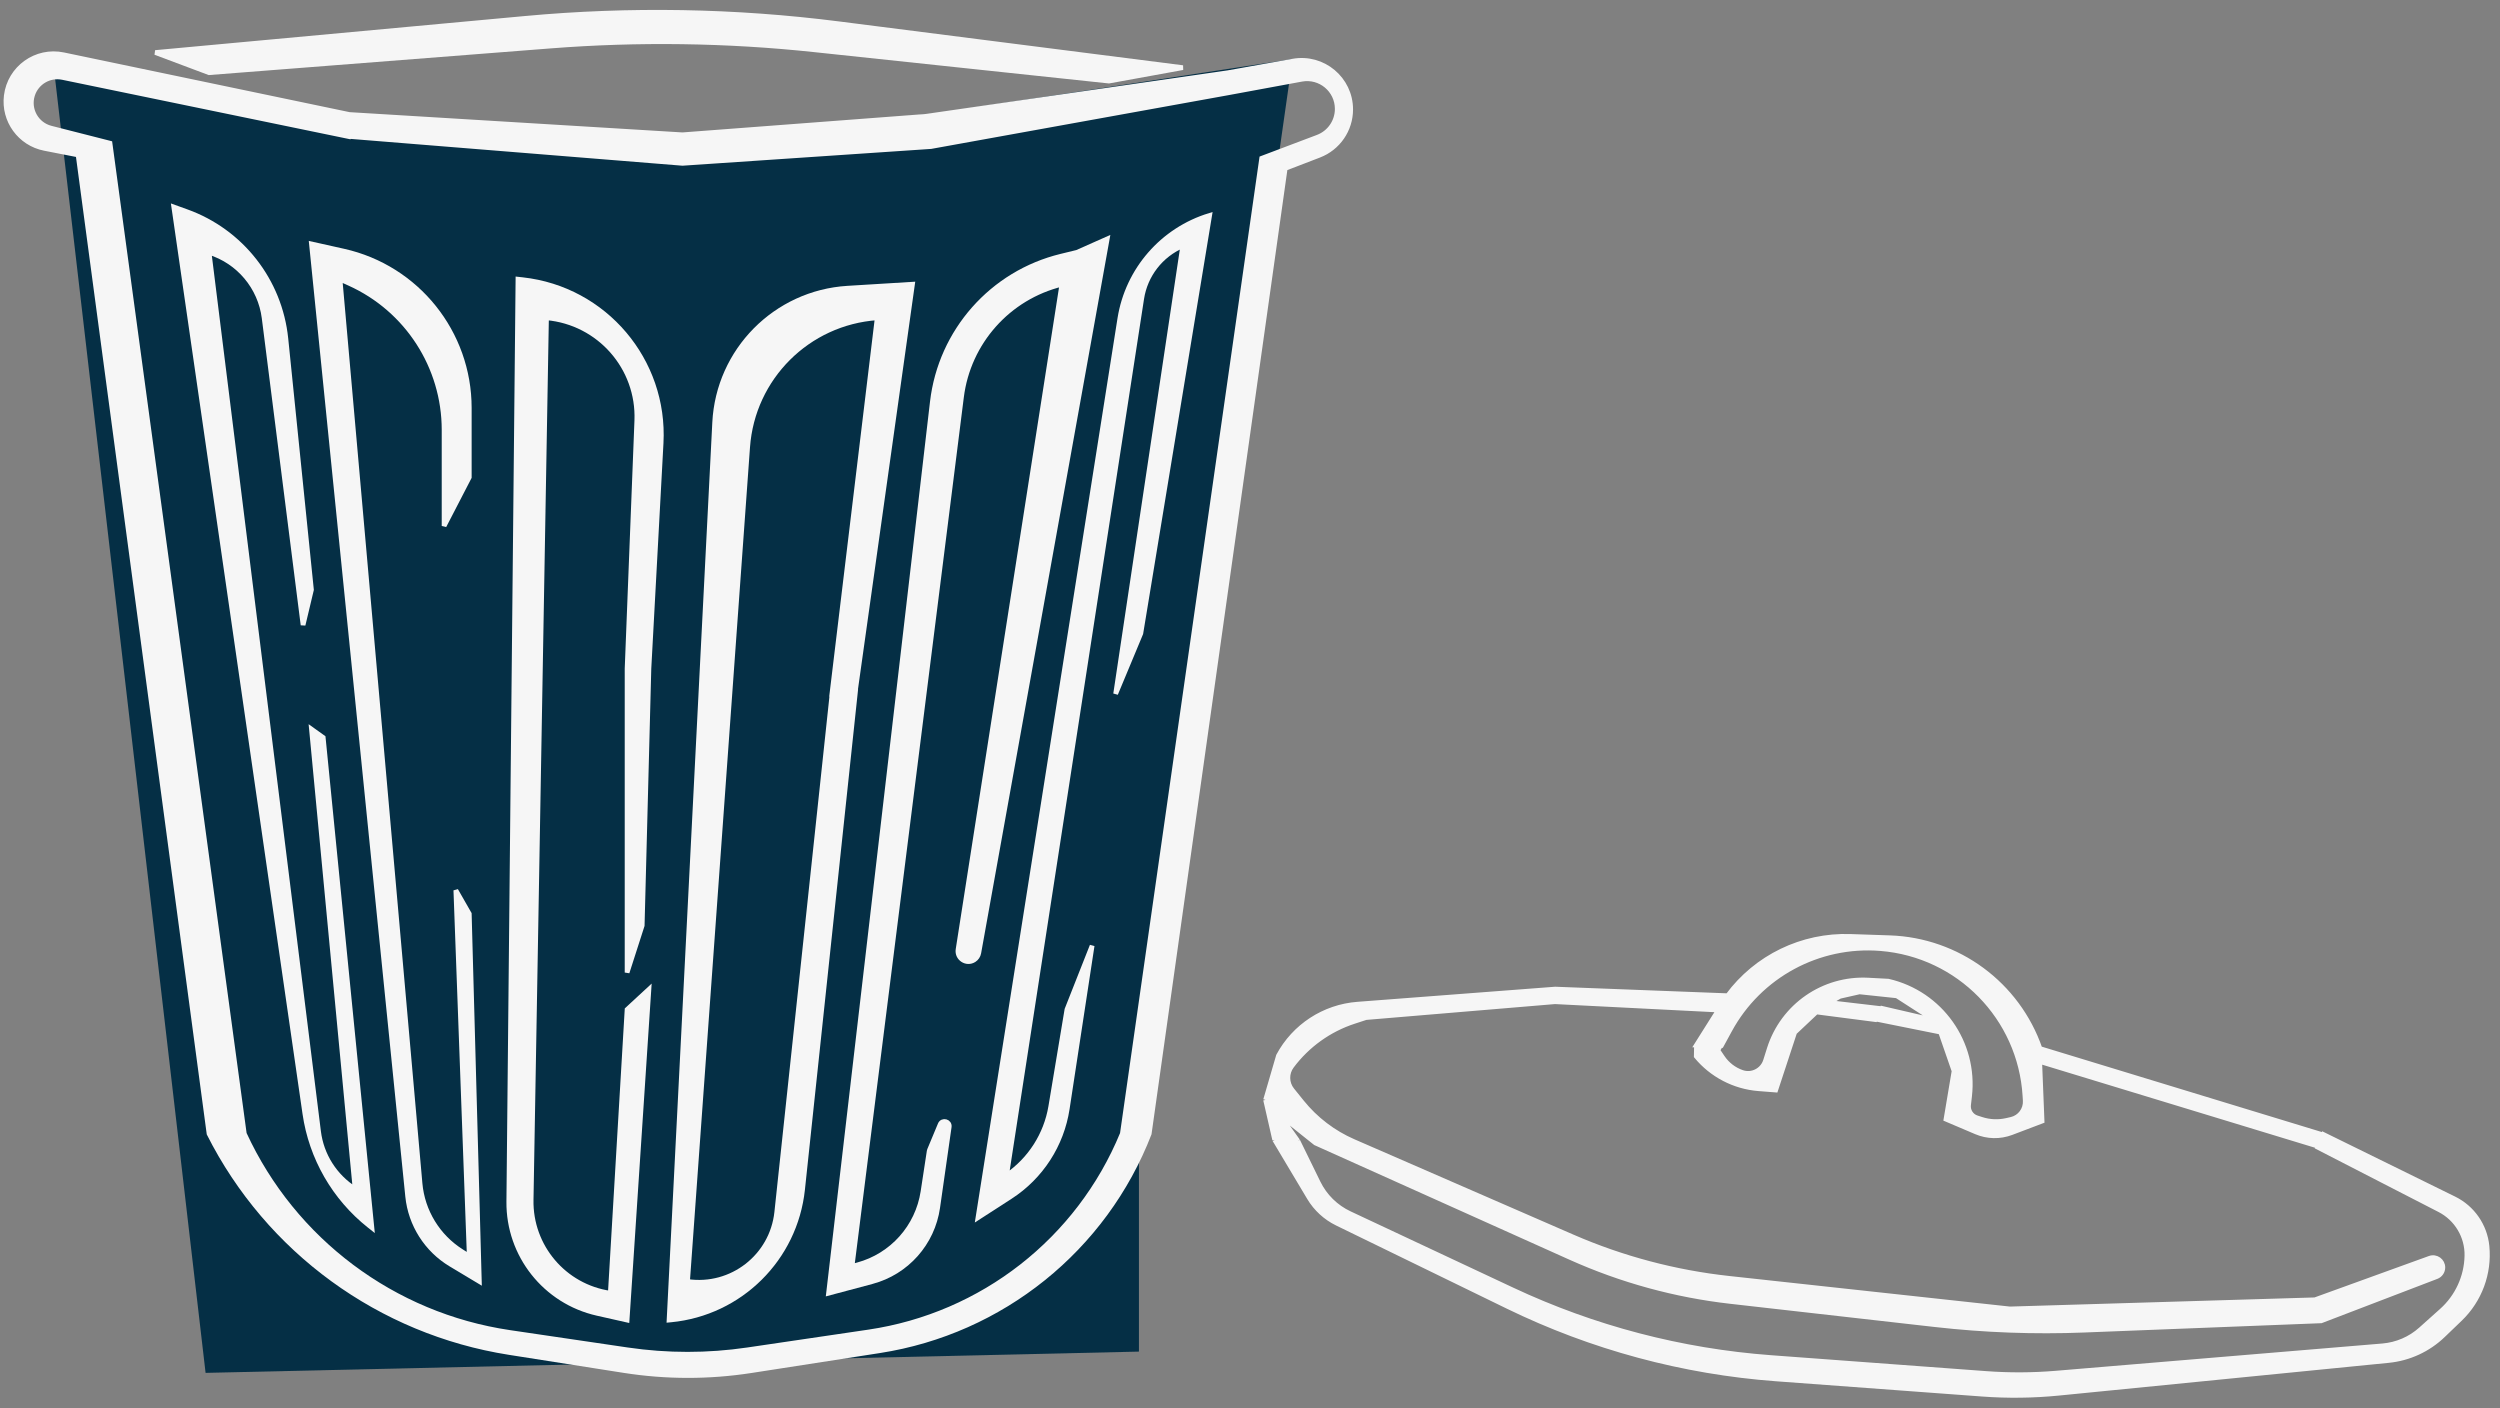 <svg width="529" height="298" viewBox="0 0 529 298" fill="none" xmlns="http://www.w3.org/2000/svg">
<rect x="0" y="0" width="529" height="298" fill="#808080" stroke="none"/>
<path d="M73.5 24L11 11L43.5 290.5L241 286V240.5L273.5 12.5L198 24L145 29L73.5 24Z" fill="#052F45"/>
<path d="M364.248 221.229L358.978 221.125L363.643 213.721L329.028 211.962L289.038 215.316L286.52 216.138C281.252 217.858 276.644 221.164 273.327 225.603C272.204 227.105 272.242 229.176 273.417 230.637L275.473 233.191C278.39 236.815 282.142 239.678 286.408 241.535L332.715 261.695C343.261 266.286 354.44 269.254 365.874 270.5L425.293 276.972L489.836 275.039L514.12 266.243C515.492 265.746 516.936 266.78 516.907 268.239C516.891 269.085 516.363 269.837 515.572 270.14L491.153 279.489L440.96 281.461C430.463 281.874 419.95 281.487 409.512 280.303L366.193 275.391C354.489 274.064 343.061 270.931 332.316 266.104L278.35 241.858L270.46 235.558L274.622 241.418L278.939 250.25C280.341 253.118 282.681 255.421 285.572 256.777L319.995 272.923C337.212 280.998 355.761 285.858 374.727 287.261L420.263 290.631C425.179 290.995 430.117 290.972 435.029 290.561L504.143 284.785C507.148 284.534 509.99 283.309 512.236 281.297L516.673 277.324C519.982 274.36 521.912 270.153 521.999 265.711C522.08 261.636 519.833 257.871 516.208 256.007L490.439 242.755L491.622 240.052L519.29 253.651C523.192 255.569 525.823 259.369 526.246 263.696C526.806 269.433 524.707 275.11 520.551 279.103L516.954 282.559C513.815 285.575 509.754 287.448 505.422 287.878L435.664 294.801C430.272 295.336 424.845 295.404 419.442 295.004L375.834 291.777C356.093 290.316 336.81 285.111 319.015 276.441L282.927 258.857C280.48 257.664 278.433 255.784 277.038 253.446L269.729 241.198L267.796 232.738L270.522 223.396C273.869 217.14 280.178 213.026 287.252 212.485L329.08 209.291L365.586 210.693C371.642 202.494 381.346 197.802 391.534 198.146L399.867 198.427C414.294 198.914 426.93 208.237 431.653 221.877L491.245 240.045L490.069 242.407L431.599 224.602L432.103 237.219L425.617 239.679C423.205 240.594 420.532 240.541 418.158 239.532L411.773 236.817L413.481 226.63L410.63 218.396L397.5 215.752L398.3 213.383L409.548 215.99L401.366 210.718L393.473 209.881L389.311 210.821L387.026 212.138L397.547 213.368L396.747 215.737L384.35 214.13L379.745 218.468L375.738 230.655L372.115 230.372C366.98 229.97 362.211 227.48 358.93 223.509L358.971 221.465L363.865 221.562L363.475 222.236L364.498 223.753C365.496 225.233 366.951 226.346 368.641 226.923C370.701 227.625 372.935 226.495 373.59 224.419L374.382 221.903C377.234 212.856 385.847 206.886 395.32 207.39L399.544 207.615C410.645 210.162 418.059 220.646 416.761 231.962L416.547 233.826C416.41 235.023 417.136 236.151 418.283 236.522L419.297 236.85C421.017 237.406 422.855 237.485 424.616 237.079L425.582 236.857C427.402 236.437 428.653 234.764 428.542 232.899L428.482 231.908C427.49 215.351 414.46 202.051 397.927 200.719C384.814 199.662 372.308 206.427 366.017 217.98L364.248 221.229Z" fill="#F6F6F6"/>
<path d="M267.796 232.738L270.46 235.558M267.796 232.738L269.729 241.198M267.796 232.738L270.522 223.396V223.396C273.869 217.14 280.178 213.026 287.252 212.485L329.08 209.291L365.586 210.693V210.693C371.642 202.494 381.346 197.802 391.534 198.146L399.867 198.427C414.294 198.914 426.93 208.237 431.653 221.877V221.877L491.245 240.045L490.069 242.407L431.599 224.602L432.103 237.219L425.617 239.679C423.205 240.594 420.532 240.541 418.158 239.532L411.773 236.817L413.481 226.63L410.63 218.396L397.5 215.752L398.3 213.383L409.548 215.99L401.366 210.718L393.473 209.881L389.311 210.821L387.026 212.138L397.547 213.368L396.747 215.737L384.35 214.13L379.745 218.468L375.738 230.655L372.115 230.372C366.98 229.97 362.211 227.48 358.93 223.509V223.509L358.971 221.465L363.865 221.562L363.475 222.236L364.498 223.753C365.496 225.233 366.951 226.346 368.641 226.923V226.923C370.701 227.625 372.935 226.495 373.59 224.419L374.382 221.903C377.234 212.856 385.847 206.886 395.32 207.39L399.544 207.615V207.615C410.645 210.162 418.059 220.646 416.761 231.962L416.547 233.826C416.41 235.023 417.136 236.151 418.283 236.522L419.297 236.85C421.017 237.406 422.855 237.485 424.616 237.079L425.582 236.857C427.402 236.437 428.653 234.764 428.542 232.9L428.482 231.908C427.49 215.351 414.46 202.051 397.927 200.719V200.719C384.814 199.662 372.308 206.427 366.017 217.98L364.248 221.229L358.978 221.125L363.643 213.721L329.028 211.962L289.038 215.316L286.52 216.138C281.252 217.858 276.644 221.164 273.327 225.603V225.603C272.204 227.105 272.242 229.176 273.417 230.637L275.473 233.191C278.39 236.815 282.142 239.678 286.408 241.535L332.715 261.695C343.261 266.286 354.44 269.254 365.874 270.5L425.293 276.972L489.836 275.039L514.12 266.243C515.492 265.746 516.936 266.78 516.907 268.239V268.239C516.891 269.085 516.363 269.837 515.572 270.14L491.153 279.489L440.96 281.461C430.463 281.874 419.95 281.487 409.512 280.303L366.193 275.391C354.489 274.064 343.061 270.931 332.316 266.104L278.35 241.858L270.46 235.558M274.622 241.418L278.939 250.25C280.341 253.118 282.681 255.421 285.572 256.777L319.995 272.923C337.212 280.998 355.761 285.858 374.727 287.261L420.263 290.631C425.179 290.995 430.117 290.972 435.029 290.561L504.143 284.785C507.148 284.534 509.99 283.309 512.236 281.297L516.673 277.324C519.982 274.36 521.912 270.153 521.999 265.711V265.711C522.08 261.636 519.833 257.871 516.208 256.007L490.438 242.755L491.622 240.052L519.29 253.651C523.192 255.569 525.823 259.369 526.246 263.696V263.696C526.806 269.433 524.707 275.11 520.551 279.103L516.954 282.559C513.815 285.575 509.754 287.448 505.422 287.878L435.664 294.801C430.272 295.336 424.845 295.404 419.442 295.004L375.834 291.777C356.093 290.316 336.81 285.111 319.015 276.441L282.927 258.857C280.48 257.664 278.433 255.784 277.038 253.446L269.729 241.198M274.622 241.418L269.729 241.198M274.622 241.418L270.46 235.558" stroke="#F6F6F6"/>
<path d="M16.525 32.786L9.42 31.396C4.216 30.378 0.684 25.511 1.331 20.248C2.052 14.377 7.638 10.378 13.427 11.588L74.075 24.261L73.72 28.879L13.244 16.389C10.47 15.816 7.714 17.443 6.874 20.148C5.941 23.157 7.718 26.334 10.771 27.113L23.275 30.3L51.695 239.896C62.111 262.502 83.237 278.321 107.861 281.952L132.788 285.628C141.204 286.869 149.756 286.869 158.172 285.628L183.801 281.848C207.84 278.303 228.237 262.365 237.489 239.896L266.975 33.497L278.835 29.017C281.318 28.079 282.961 25.701 282.961 23.047C282.961 19.058 279.343 16.047 275.421 16.771L259.87 19.642L196.991 31.01L144.414 34.563L74.075 28.879L74.43 24.261L144.414 28.524L195.925 24.616L259.87 15.379L273.592 12.936C279.959 11.802 285.803 16.698 285.803 23.164C285.803 27.463 283.155 31.318 279.143 32.861L271.948 35.629L243.173 239.896C233.721 264.297 211.968 281.8 186.11 285.813L158.908 290.034C150.01 291.415 140.952 291.406 132.056 290.007L107.759 286.188C80.367 281.882 56.724 264.652 44.234 239.896L16.525 32.786Z" fill="#F6F6F6"/>
<path d="M44.234 15.379L32.866 11.116L111.145 3.887C133.258 1.845 155.528 2.231 177.556 5.04L250.278 14.314L234.647 17.156L172.267 10.525C153.738 8.555 135.067 8.293 116.489 9.742L44.234 15.379Z" fill="#F6F6F6"/>
<path d="M64.512 235.655L36.774 43.799L39.507 44.785C51.082 48.959 59.238 59.401 60.486 71.642L65.904 124.796L64.128 132.256L55.893 67.289C55.067 60.772 50.509 55.338 44.234 53.391L67.405 239.434C68.029 244.449 70.868 248.921 75.141 251.619L65.904 154.281L68.391 156.058L78.693 259.79L78.122 259.336C70.731 253.467 65.863 244.996 64.512 235.655Z" fill="#F6F6F6"/>
<path d="M86.262 253.152L65.904 51.615L72.711 53.135C88.249 56.607 99.298 70.396 99.298 86.317V100.994L93.969 111.296V90.973C93.969 77.611 86.141 65.487 73.963 59.987L71.944 59.075L88.876 250.406C89.399 256.319 92.655 261.647 97.678 264.809L99.298 265.829L96.456 188.385L99.298 193.359L101.429 271.158L95.39 267.534C90.248 264.449 86.864 259.118 86.262 253.152Z" fill="#F6F6F6"/>
<path d="M110.582 59.184L109.6 59.075L107.661 254.256C107.549 265.567 115.349 275.421 126.384 277.907L132.691 279.329L137.309 209.345L132.691 213.608L129.139 273.645C119.39 272.223 112.215 263.779 112.387 253.928L115.639 67.246C126.783 68.241 135.189 77.8 134.75 88.98L132.691 141.492V205.792L135.888 195.845L137.309 141.492L139.889 93.763C140.834 76.289 127.974 61.116 110.582 59.184Z" fill="#F6F6F6"/>
<path d="M141.572 279.329L151.224 89.405C151.999 74.155 164.106 61.92 179.347 60.984L193.083 60.141L181.005 146.111L176.031 146.821L185.623 67.246C170.949 68.265 159.26 79.924 158.202 94.595L145.48 271.158C154.79 272.516 163.362 265.865 164.361 256.51L176.031 147.176L181.005 146.466L169.821 251.709C168.266 266.341 156.64 277.864 141.994 279.288L141.572 279.329Z" fill="#F6F6F6"/>
<path d="M224.528 54.212L227.898 53.391L234.292 50.549L207.109 201.643C207 202.25 206.643 202.785 206.124 203.118C204.512 204.155 202.431 202.8 202.727 200.907L224.7 60.141C213.36 62.922 204.909 72.408 203.451 83.993L180.294 267.961L181.481 267.64C188.749 265.676 194.171 259.606 195.306 252.163L196.617 243.569C196.63 243.489 196.652 243.411 196.683 243.336L198.939 237.921C199.391 236.837 201.018 237.284 200.852 238.447L198.412 255.526C197.335 263.066 191.859 269.235 184.499 271.197L175.321 273.645L197.29 85.024C199.032 70.068 209.898 57.775 224.528 54.212Z" fill="#F6F6F6"/>
<path d="M206.938 257.659L236.958 67.422C238.587 57.101 245.967 48.617 255.962 45.575L241.397 134.032L236.068 146.821L250.278 51.97C245.638 53.959 242.351 58.199 241.582 63.189L212.977 248.777C217.969 245.374 221.354 240.078 222.348 234.118L225.766 213.608L231.095 200.108L225.824 234.633C224.658 242.272 220.273 249.046 213.781 253.239L206.938 257.659Z" fill="#F6F6F6"/>
<path d="M16.525 32.786L9.42 31.396C4.216 30.378 0.684 25.511 1.331 20.248C2.052 14.377 7.638 10.378 13.427 11.588L74.075 24.261L73.72 28.879L13.244 16.389C10.47 15.816 7.714 17.443 6.874 20.148C5.941 23.157 7.718 26.334 10.771 27.113L23.275 30.3L51.695 239.896C62.111 262.502 83.237 278.321 107.861 281.952L132.788 285.628C141.204 286.869 149.756 286.869 158.172 285.628L183.801 281.848C207.84 278.303 228.237 262.365 237.489 239.896L266.975 33.497L278.835 29.017C281.318 28.079 282.961 25.701 282.961 23.047C282.961 19.058 279.343 16.047 275.421 16.771L259.87 19.642L196.991 31.01L144.414 34.563L74.075 28.879L74.43 24.261L144.414 28.524L195.925 24.616L259.87 15.379L273.592 12.936C279.959 11.802 285.803 16.698 285.803 23.164C285.803 27.463 283.155 31.318 279.143 32.861L271.948 35.629L243.173 239.896C233.721 264.297 211.968 281.8 186.11 285.813L158.908 290.034C150.01 291.415 140.952 291.406 132.056 290.007L107.759 286.188C80.367 281.882 56.724 264.652 44.234 239.896L16.525 32.786Z" stroke="#F6F6F6"/>
<path d="M44.234 15.379L32.866 11.116L111.145 3.887C133.258 1.845 155.528 2.231 177.556 5.04L250.278 14.314L234.647 17.156L172.267 10.525C153.738 8.555 135.067 8.293 116.489 9.742L44.234 15.379Z" stroke="#F6F6F6"/>
<path d="M64.512 235.655L36.774 43.799L39.507 44.785C51.082 48.959 59.238 59.401 60.486 71.642L65.904 124.796L64.128 132.256L55.893 67.289C55.067 60.772 50.509 55.338 44.234 53.391L67.405 239.434C68.029 244.449 70.868 248.921 75.141 251.619L65.904 154.281L68.391 156.058L78.693 259.79L78.122 259.336C70.731 253.467 65.863 244.996 64.512 235.655Z" stroke="#F6F6F6"/>
<path d="M86.262 253.152L65.904 51.615L72.711 53.135C88.249 56.607 99.298 70.396 99.298 86.317V100.994L93.969 111.296V90.973C93.969 77.611 86.141 65.487 73.963 59.987L71.944 59.075L88.876 250.406C89.399 256.319 92.655 261.647 97.678 264.809L99.298 265.829L96.456 188.385L99.298 193.359L101.429 271.158L95.39 267.534C90.248 264.449 86.864 259.118 86.262 253.152Z" stroke="#F6F6F6"/>
<path d="M110.582 59.184L109.6 59.075L107.661 254.256C107.549 265.567 115.349 275.421 126.384 277.907L132.691 279.329L137.309 209.345L132.691 213.608L129.139 273.645C119.39 272.223 112.215 263.779 112.387 253.928L115.639 67.246C126.783 68.241 135.189 77.8 134.75 88.98L132.691 141.492V205.792L135.888 195.845L137.309 141.492L139.889 93.763C140.834 76.289 127.974 61.116 110.582 59.184Z" stroke="#F6F6F6"/>
<path d="M141.572 279.329L151.224 89.405C151.999 74.155 164.106 61.92 179.347 60.984L193.083 60.141L181.005 146.111L176.031 146.821L185.623 67.246C170.949 68.265 159.26 79.924 158.202 94.595L145.48 271.158C154.79 272.516 163.362 265.865 164.361 256.51L176.031 147.176L181.005 146.466L169.821 251.709C168.266 266.341 156.64 277.864 141.994 279.288L141.572 279.329Z" stroke="#F6F6F6"/>
<path d="M224.528 54.212L227.898 53.391L234.292 50.549L207.109 201.643C207 202.25 206.643 202.785 206.124 203.118C204.512 204.155 202.431 202.8 202.727 200.907L224.7 60.141C213.36 62.922 204.909 72.408 203.451 83.993L180.294 267.961L181.481 267.64C188.749 265.676 194.171 259.606 195.306 252.163L196.617 243.569C196.63 243.489 196.652 243.411 196.683 243.336L198.939 237.921C199.391 236.837 201.018 237.284 200.852 238.447L198.412 255.526C197.335 263.066 191.859 269.235 184.499 271.197L175.321 273.645L197.29 85.024C199.032 70.068 209.898 57.775 224.528 54.212Z" stroke="#F6F6F6"/>
<path d="M206.938 257.659L236.958 67.422C238.587 57.101 245.967 48.617 255.962 45.575L241.397 134.032L236.068 146.821L250.278 51.97C245.638 53.959 242.351 58.199 241.582 63.189L212.977 248.777C217.969 245.374 221.354 240.078 222.348 234.118L225.766 213.608L231.095 200.108L225.824 234.633C224.658 242.272 220.273 249.046 213.781 253.239L206.938 257.659Z" stroke="#F6F6F6"/>
</svg>

